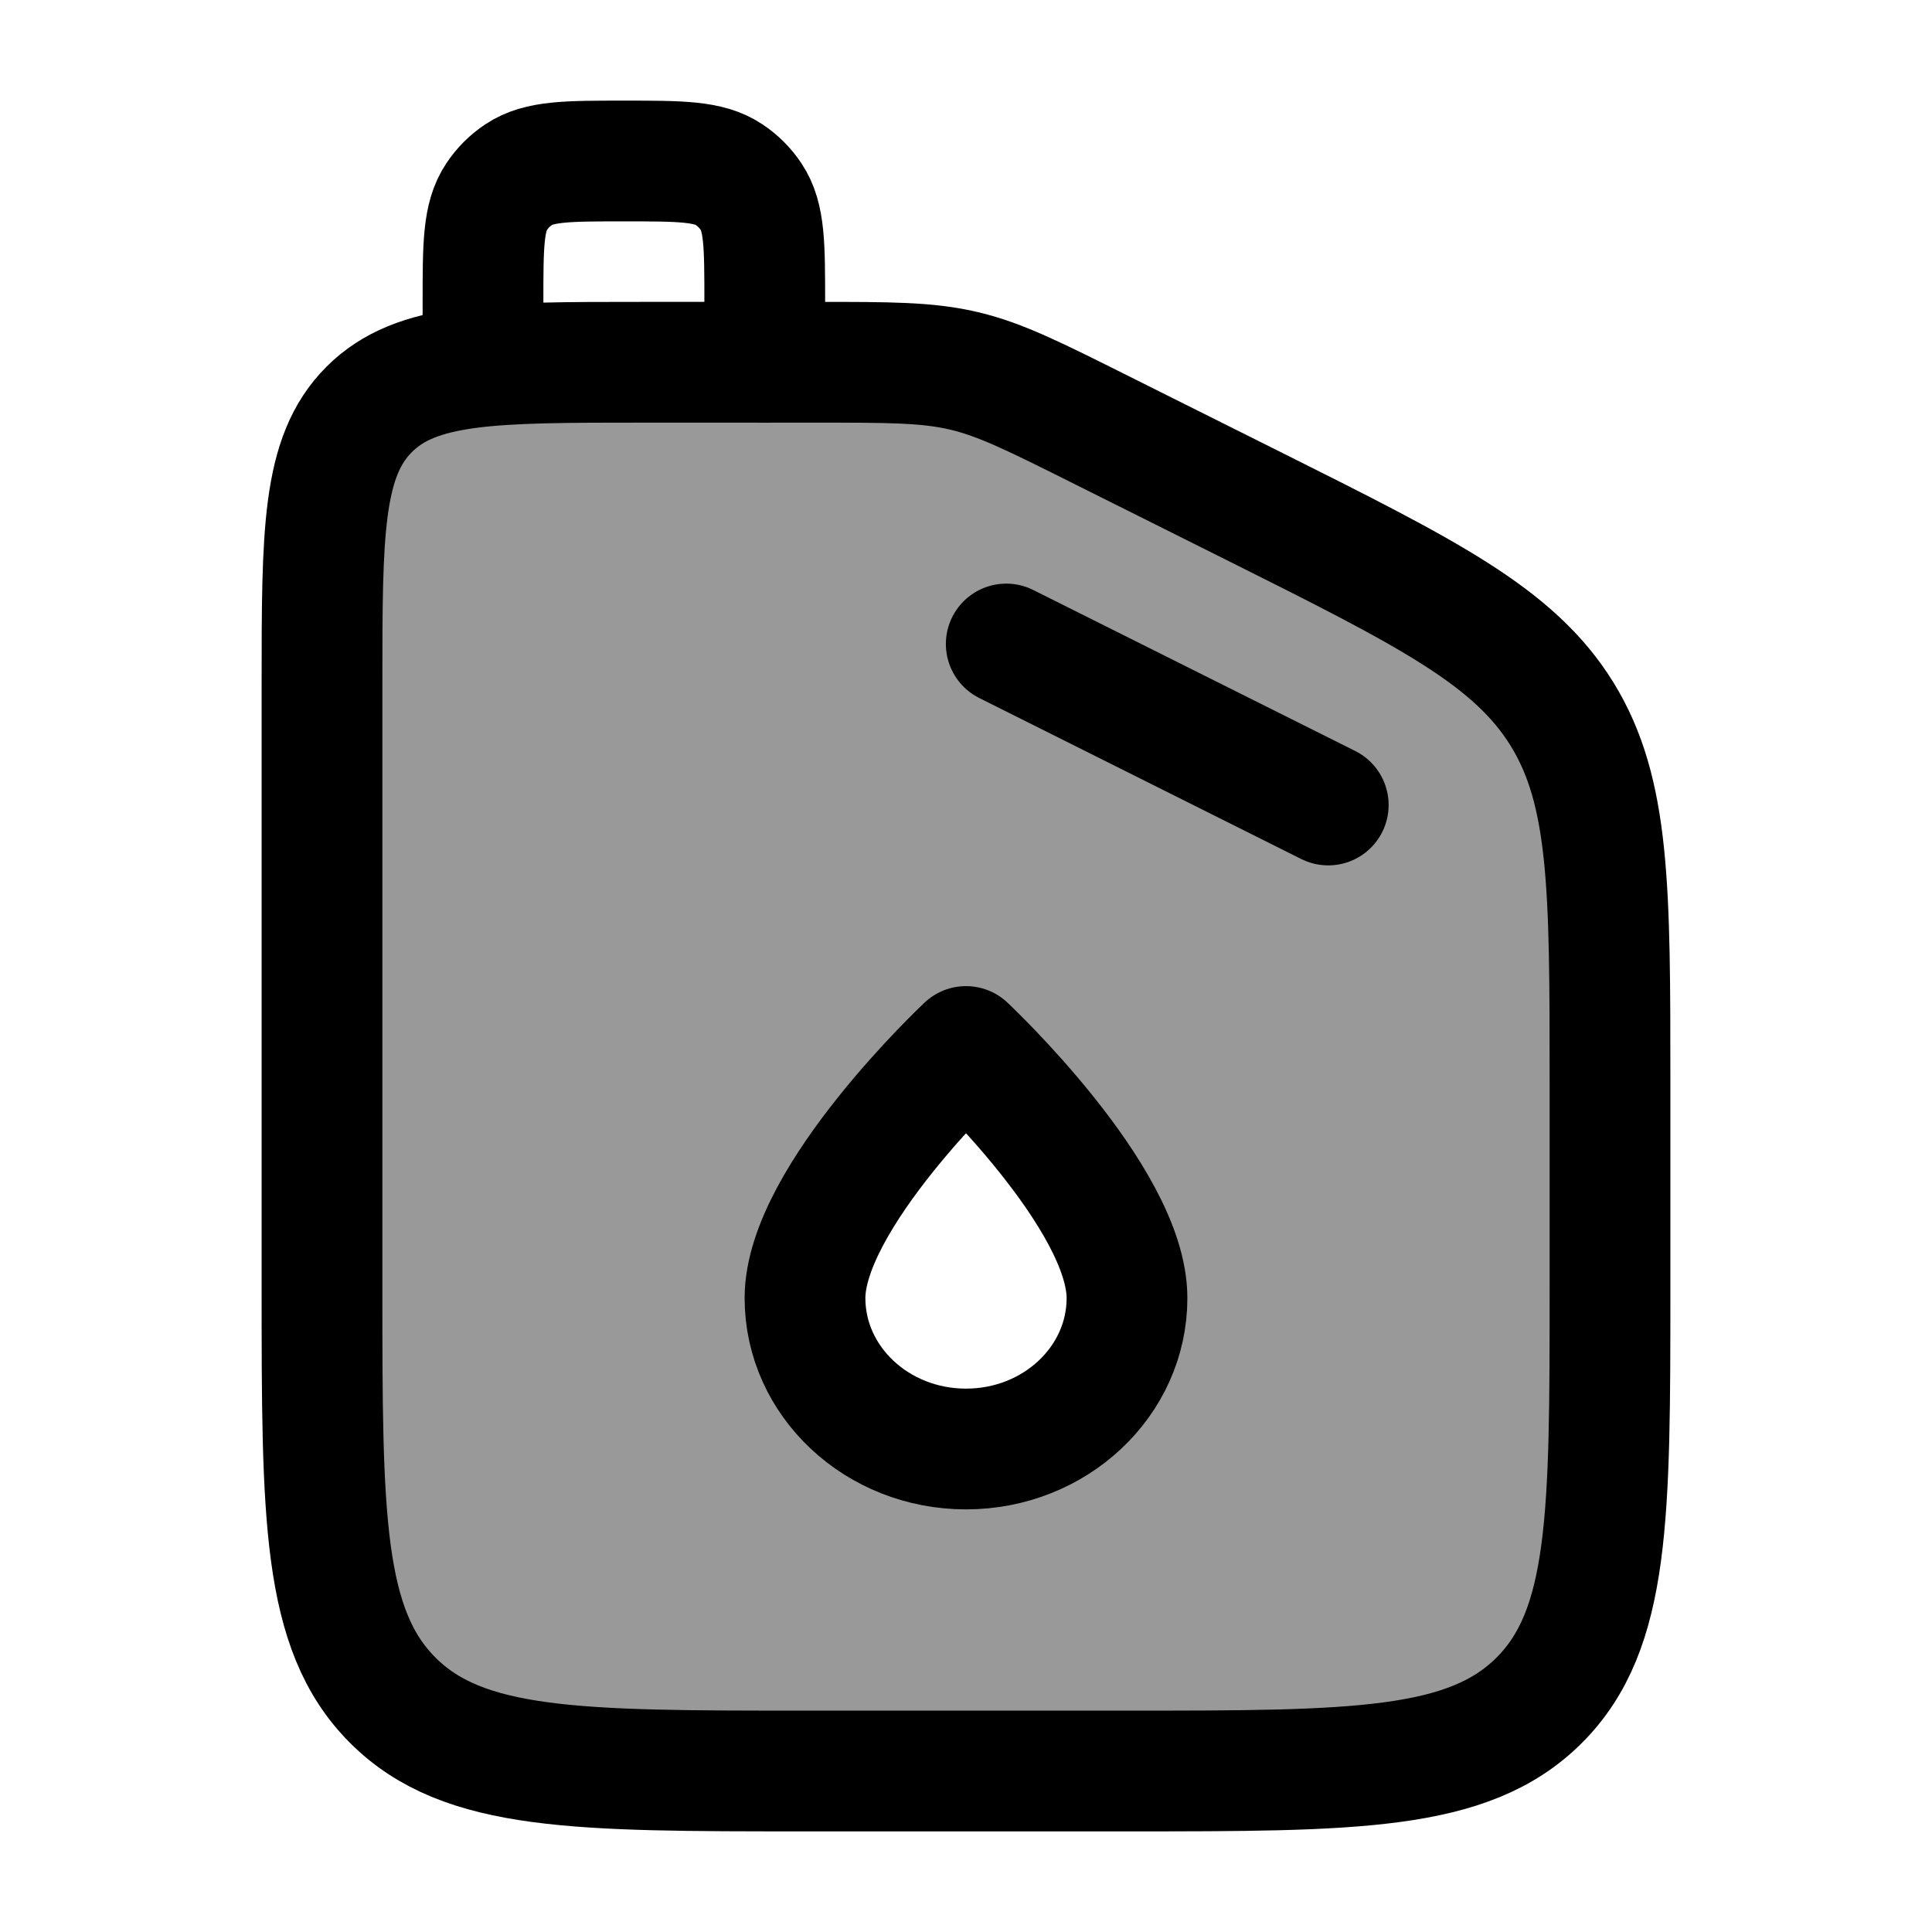 <svg width="24" height="24" viewBox="0 0 24 24" fill="none" xmlns="http://www.w3.org/2000/svg">
    <path d="M10.111 4.5H8C6.114 4.5 5.172 4.5 4.586 5.086C4 5.672 4 6.614 4 8.5V16C4 18.828 4 20.243 4.879 21.121C5.757 22 7.172 22 10 22H14C16.828 22 18.243 22 19.121 21.121C20 20.243 20 18.828 20 16V13.444C20 11.039 20 9.836 19.403 8.869C18.805 7.903 17.729 7.365 15.578 6.289L13.689 5.345C12.848 4.924 12.428 4.714 11.975 4.607C11.521 4.5 11.052 4.5 10.111 4.5Z" stroke="currentColor" stroke-width="1.5" stroke-linecap="round" stroke-linejoin="round"/>
    <path opacity="0.4" fill-rule="evenodd" clip-rule="evenodd" d="M8 4.5H10.111C11.052 4.5 11.521 4.5 11.975 4.607C12.428 4.714 12.848 4.924 13.689 5.345L15.578 6.289C17.729 7.365 18.805 7.903 19.403 8.869C20 9.836 20 11.039 20 13.444V16C20 18.828 20 20.243 19.121 21.121C18.243 22 16.828 22 14 22H10C7.172 22 5.757 22 4.879 21.121C4 20.243 4 18.828 4 16V8.5C4 6.614 4 5.672 4.586 5.086C5.172 4.5 6.114 4.5 8 4.5ZM14 16.125C14 17.16 13.105 18 12 18C10.895 18 10 17.16 10 16.125C10 14.875 12 13 12 13C12 13 14 14.875 14 16.125Z" fill="currentColor"/>
    <path d="M12 18C13.105 18 14 17.16 14 16.125C14 14.875 12 13 12 13C12 13 10 14.875 10 16.125C10 17.16 10.895 18 12 18Z" stroke="currentColor" stroke-width="1.5" stroke-linecap="round" stroke-linejoin="round"/>
    <path d="M12.5 8L16.5 10" stroke="currentColor" stroke-width="1.5" stroke-linecap="round" stroke-linejoin="round"/>
    <path d="M6 4.5V3.75C6 3.048 6 2.697 6.169 2.444C6.241 2.335 6.335 2.241 6.444 2.169C6.697 2 7.048 2 7.75 2C8.452 2 8.803 2 9.056 2.169C9.165 2.241 9.259 2.335 9.331 2.444C9.5 2.697 9.5 3.048 9.5 3.75V4.5" stroke="currentColor" stroke-width="1.5" stroke-linecap="round" stroke-linejoin="round"/>
</svg>
